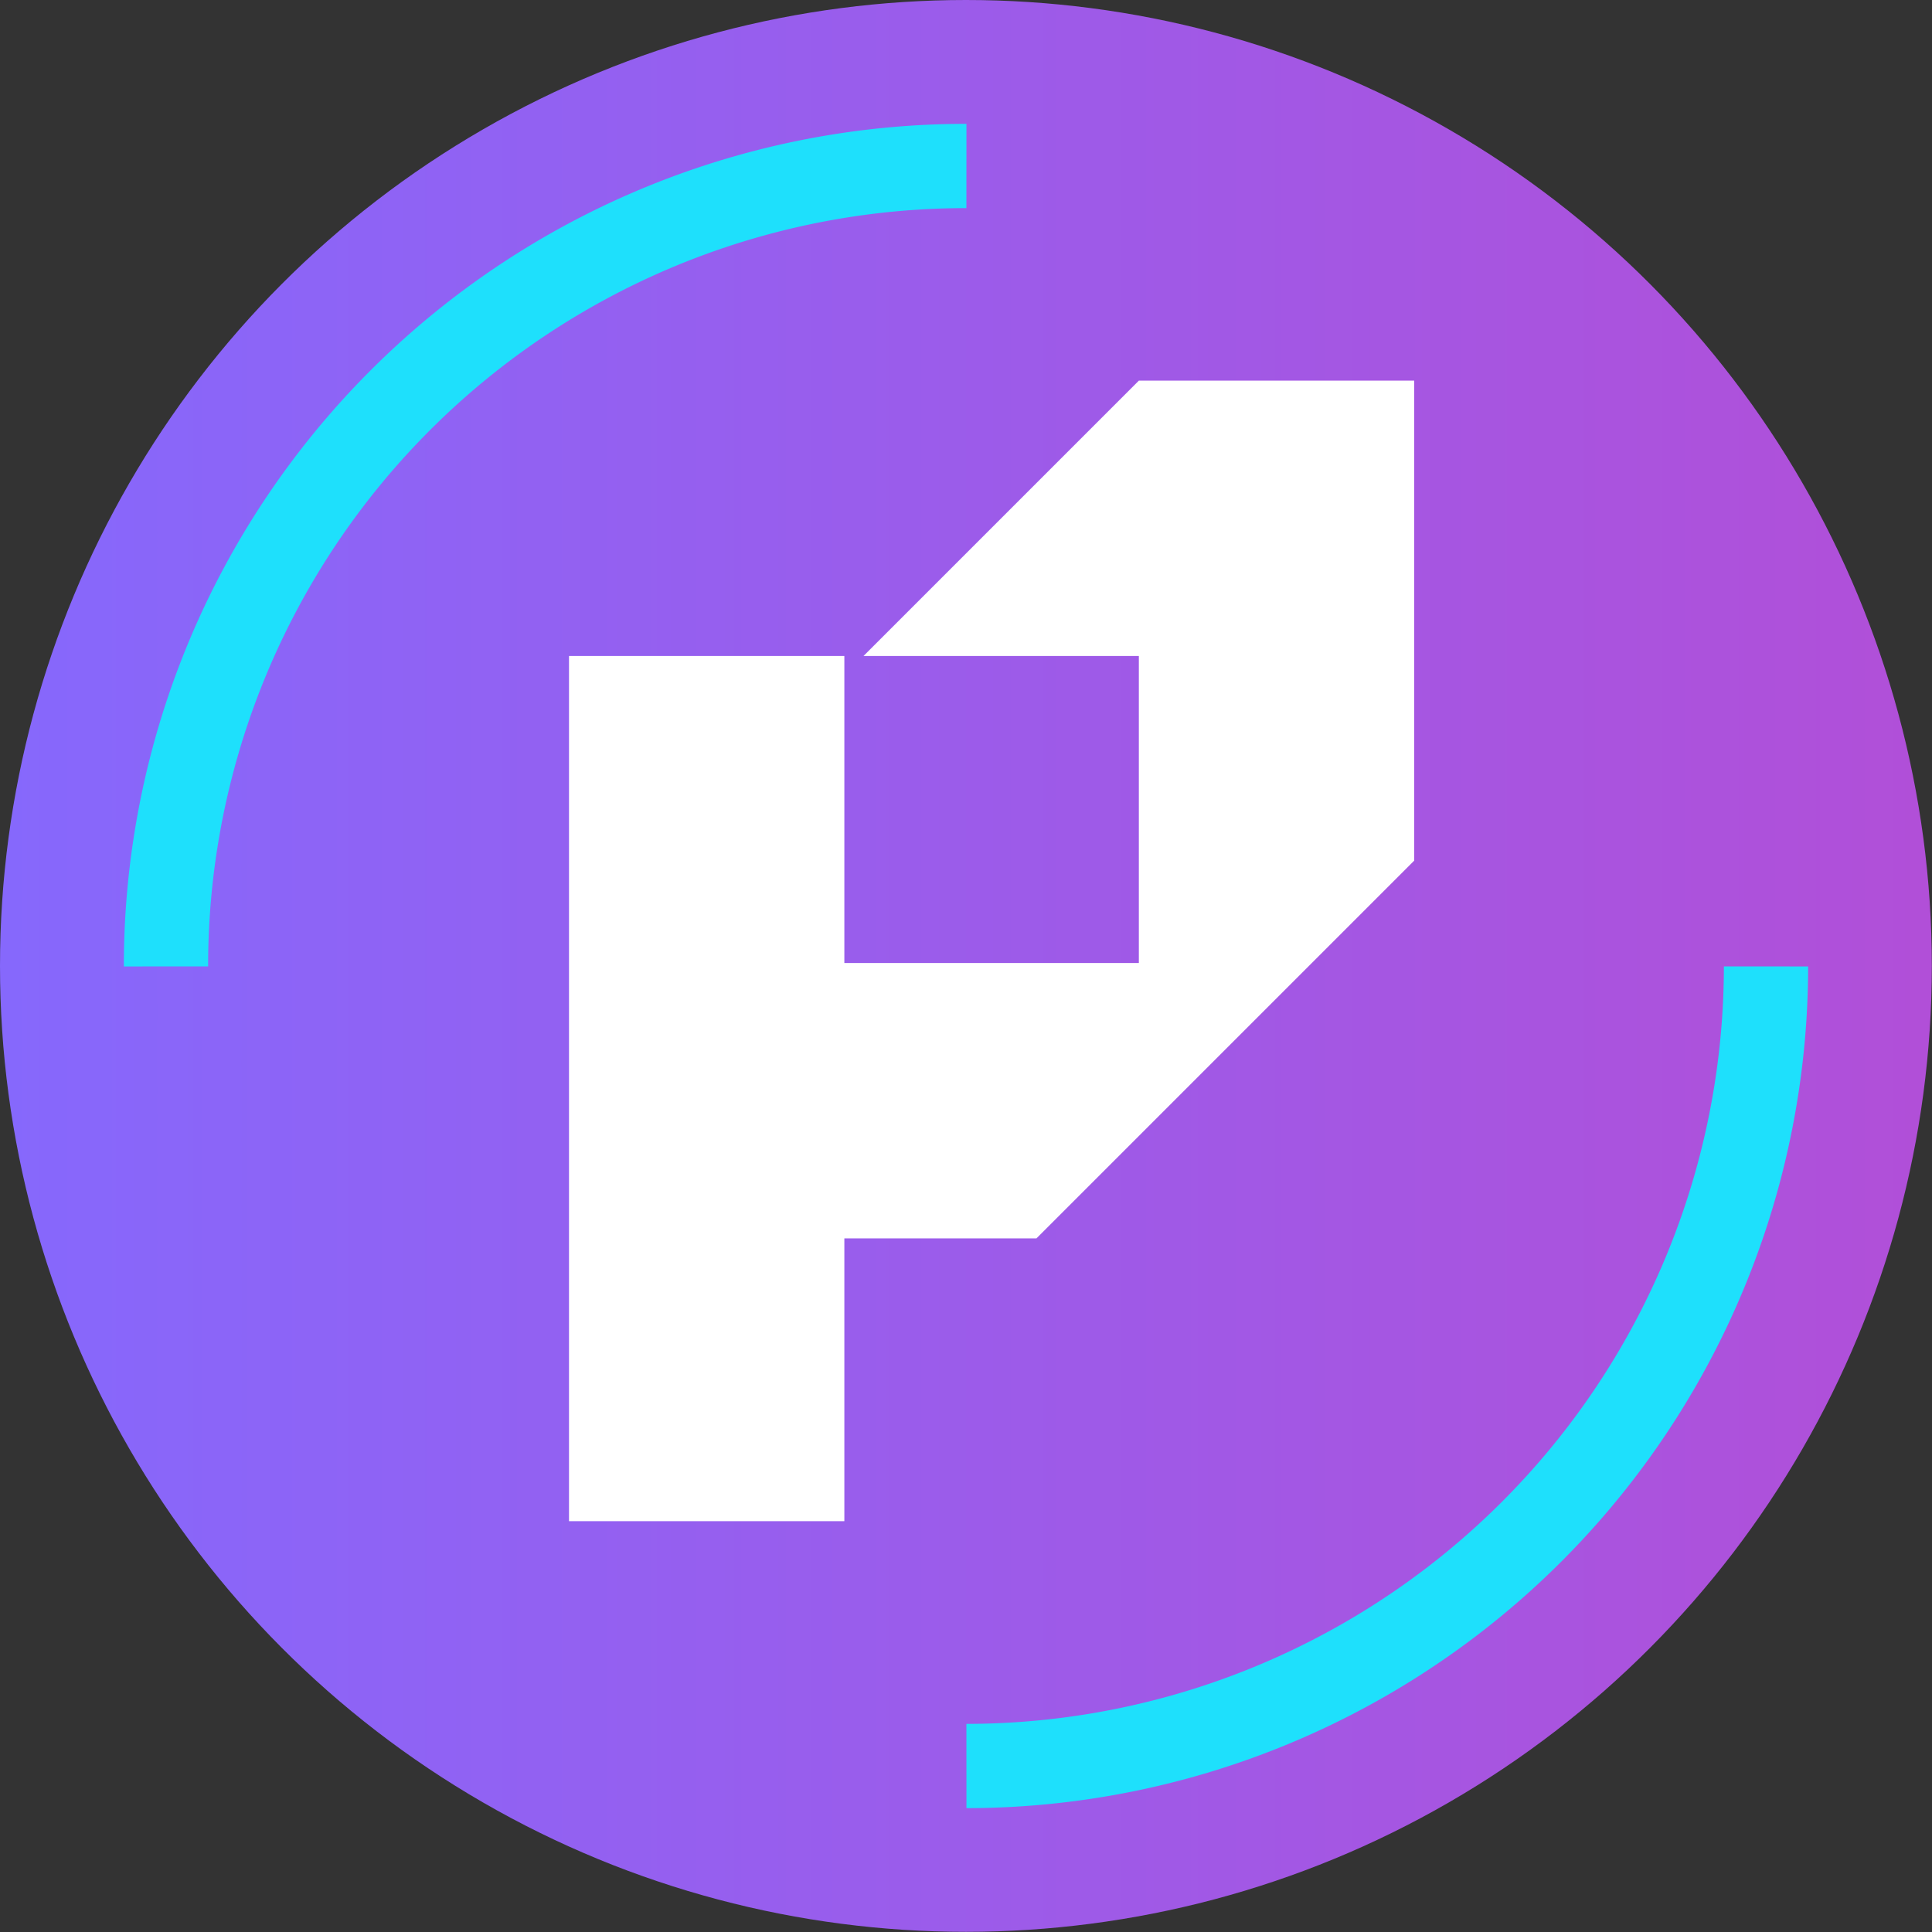 <svg xmlns='http://www.w3.org/2000/svg' viewBox='0 0 113.95 113.95'><rect x="0" y="0" width="113.95" height="113.95" fill="#333333" stroke="none"/><defs><style>.cls-1{fill:url(#linear-gradient);}.cls-2{fill:#fff;}.cls-3{fill:none;stroke:#1ee0fc;stroke-miterlimit:10;stroke-width:4.97px;}</style><linearGradient id='linear-gradient' y1='56.97' x2='113.95' y2='56.97' gradientUnits='userSpaceOnUse'><stop offset='0' stop-color='#8668fc'/><stop offset='1' stop-color='#b14fd8'/></linearGradient></defs><g id='Layer_2' data-name='Layer 2'><g id='Layer_1-2' data-name='Layer 1'><circle class='cls-1' cx='56.97' cy='56.97' r='56.97'/><polygon class='cls-2' points='77.37 56.8 83.41 50.76 83.41 22.45 67.17 22.45 50.93 38.69 67.17 38.69 67.17 56.8 49.8 56.8 49.8 38.69 33.56 38.69 33.56 89.72 49.8 89.72 49.8 73.04 61.13 73.04 77.37 56.8'/><path class='cls-3' d='M9.79,57A47.18,47.18,0,0,1,57,9.79'/><path class='cls-3' d='M104.16,57A47.19,47.19,0,0,1,57,104.16'/></g></g></svg>
